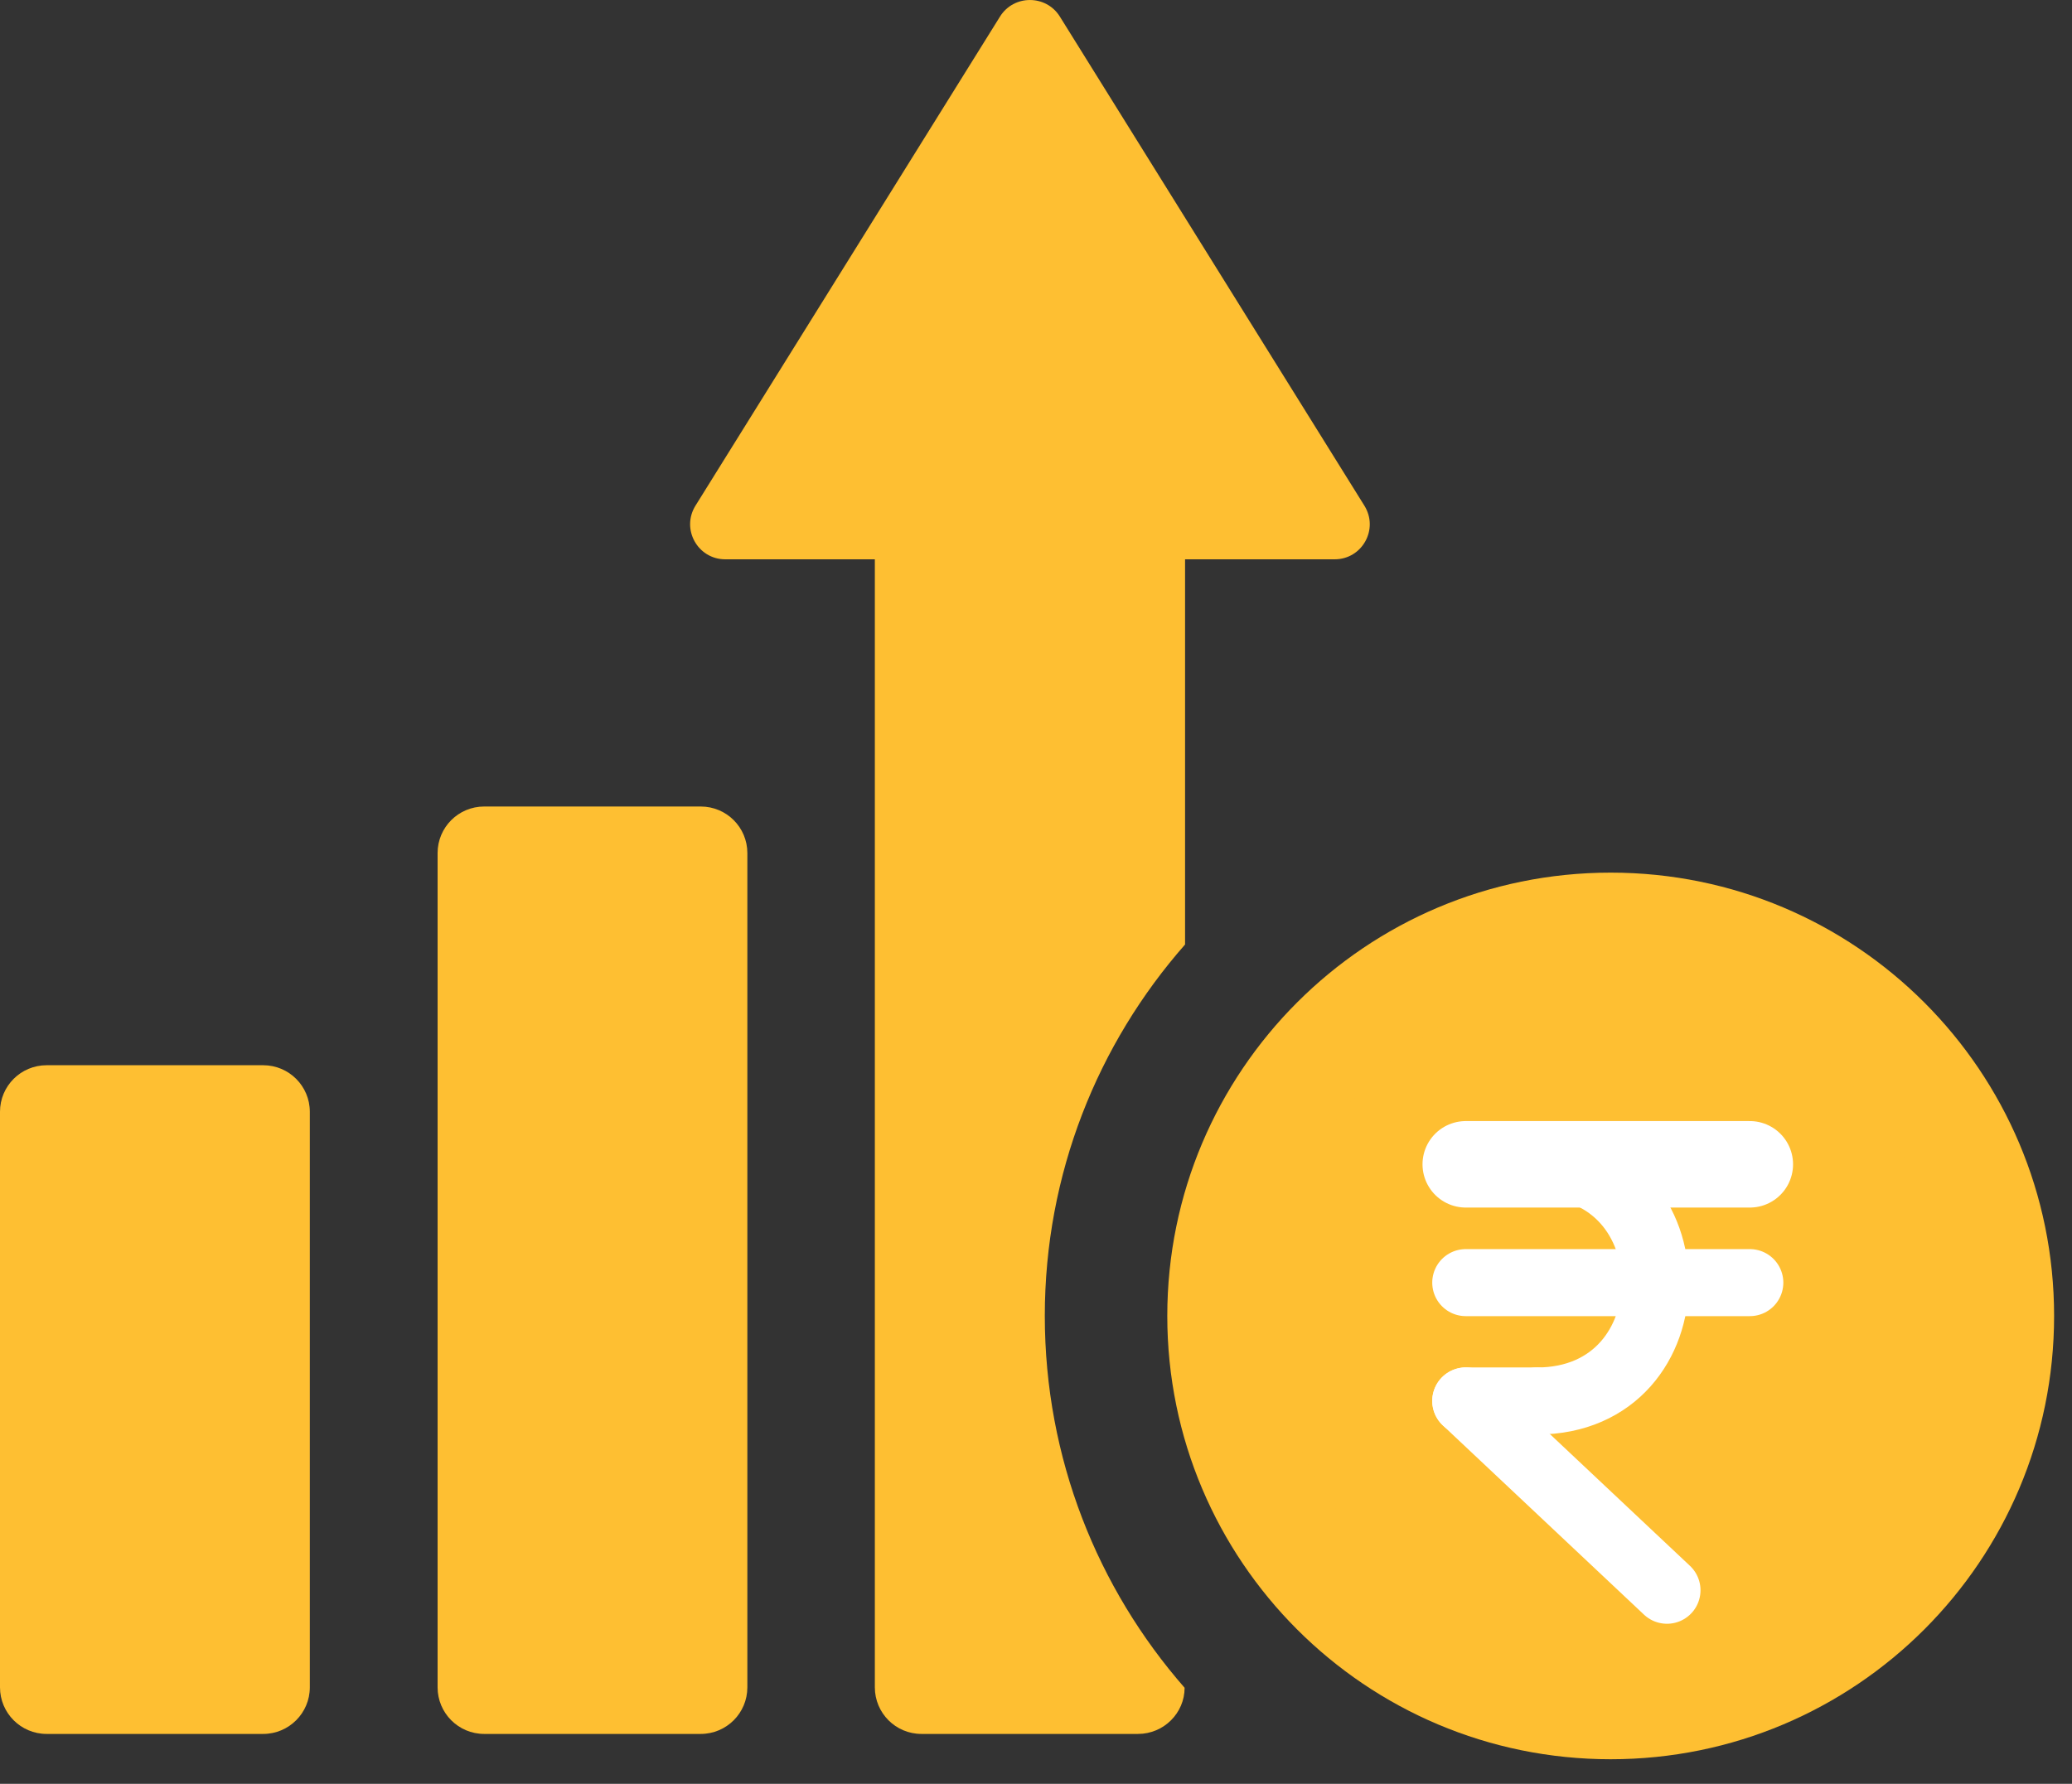 <svg width="36" height="31" viewBox="0 0 36 31" fill="none" xmlns="http://www.w3.org/2000/svg">
<rect x="0" y="0" width="36" height="31" fill="#333333" stroke="none"/>
<path d="M4.573 18.512H0.81C0.362 18.512 0 18.874 0 19.321V20.887V27.758V29.323C0 29.77 0.362 30.133 0.81 30.133H4.573C5.02 30.133 5.383 29.77 5.383 29.323V27.758V20.887V19.321C5.383 18.874 5.02 18.512 4.573 18.512Z" fill="#FEBF32"/>
<path d="M12.175 14.016H8.412C7.965 14.016 7.603 14.378 7.603 14.825V20.887V23.262V29.323C7.603 29.77 7.965 30.133 8.412 30.133H12.175C12.623 30.133 12.985 29.77 12.985 29.323V23.262V20.887V14.825C12.985 14.378 12.623 14.016 12.175 14.016Z" fill="#FEBF32"/>
<path d="M20.59 16.414V9.72H23.189C23.667 9.72 23.96 9.196 23.705 8.787L18.415 0.289C18.176 -0.096 17.613 -0.096 17.374 0.289L12.084 8.787C11.83 9.196 12.123 9.72 12.601 9.72H15.2V29.323C15.2 29.77 15.562 30.133 16.009 30.133H19.772C20.22 30.133 20.582 29.77 20.582 29.331C19.071 27.603 18.153 25.344 18.153 22.868C18.153 20.401 19.071 18.141 20.59 16.414Z" fill="#FEBF32"/>
<path d="M27.985 15.165C23.728 15.165 20.281 18.613 20.281 22.869C20.281 27.126 23.728 30.573 27.985 30.573C32.242 30.573 35.689 27.126 35.689 22.869C35.689 18.613 32.242 15.165 27.985 15.165ZM30.198 25.915C29.859 26.324 29.427 26.602 28.91 26.74C28.687 26.802 28.587 26.918 28.602 27.149C28.61 27.373 28.602 27.604 28.602 27.835C28.602 28.036 28.502 28.144 28.301 28.152C28.054 28.159 27.808 28.159 27.569 28.152C27.353 28.144 27.252 28.028 27.252 27.82C27.252 27.65 27.252 27.488 27.245 27.319C27.245 26.949 27.229 26.933 26.875 26.879C26.42 26.81 25.98 26.702 25.564 26.501C25.24 26.347 25.209 26.262 25.301 25.923C25.371 25.669 25.44 25.414 25.517 25.167C25.61 24.874 25.687 24.843 25.957 24.982C26.412 25.221 26.898 25.352 27.407 25.414C27.738 25.453 28.054 25.422 28.355 25.291C28.918 25.044 29.011 24.388 28.532 23.995C28.371 23.864 28.186 23.764 27.993 23.679C27.499 23.463 26.975 23.293 26.512 23.016C25.749 22.561 25.271 21.936 25.325 21.011C25.386 19.962 25.98 19.307 26.944 18.96C27.337 18.813 27.345 18.821 27.345 18.404C27.345 18.265 27.345 18.127 27.345 17.988C27.353 17.672 27.407 17.625 27.715 17.61C27.808 17.61 27.908 17.61 28 17.61C28.664 17.61 28.664 17.61 28.664 18.273C28.664 18.744 28.664 18.744 29.134 18.813C29.489 18.867 29.836 18.975 30.16 19.122C30.345 19.199 30.414 19.33 30.352 19.523C30.268 19.808 30.191 20.093 30.098 20.378C30.013 20.648 29.928 20.687 29.666 20.564C29.149 20.317 28.61 20.209 28.039 20.24C27.892 20.247 27.746 20.27 27.607 20.332C27.114 20.548 27.037 21.096 27.453 21.427C27.669 21.597 27.908 21.72 28.162 21.828C28.602 22.006 29.041 22.183 29.45 22.414C30.769 23.124 31.124 24.782 30.198 25.915Z" fill="#FEBF32"/>
<circle cx="27.955" cy="22.864" r="5.822" fill="#FEBF32"/>
<g clip-path="url(#clip0_631_5651)">
<path d="M25.467 20.234H30.402" stroke="white" stroke-width="1.503" stroke-linecap="round" stroke-linejoin="round"/>
<path d="M25.467 22.29H30.402" stroke="white" stroke-width="1.165" stroke-linecap="round" stroke-linejoin="round"/>
<path d="M25.467 24.346L28.963 27.636" stroke="white" stroke-width="1.165" stroke-linecap="round" stroke-linejoin="round"/>
<path d="M25.467 24.346H26.701" stroke="white" stroke-width="1.165" stroke-linecap="round" stroke-linejoin="round"/>
<path d="M26.702 24.347C29.444 24.347 29.444 20.234 26.702 20.234" stroke="white" stroke-width="1.165" stroke-linecap="round" stroke-linejoin="round"/>
</g>
<defs>
<clipPath id="clip0_631_5651">
<rect width="9.871" height="9.871" fill="white" transform="translate(23 19)"/>
</clipPath>
</defs>
</svg>
